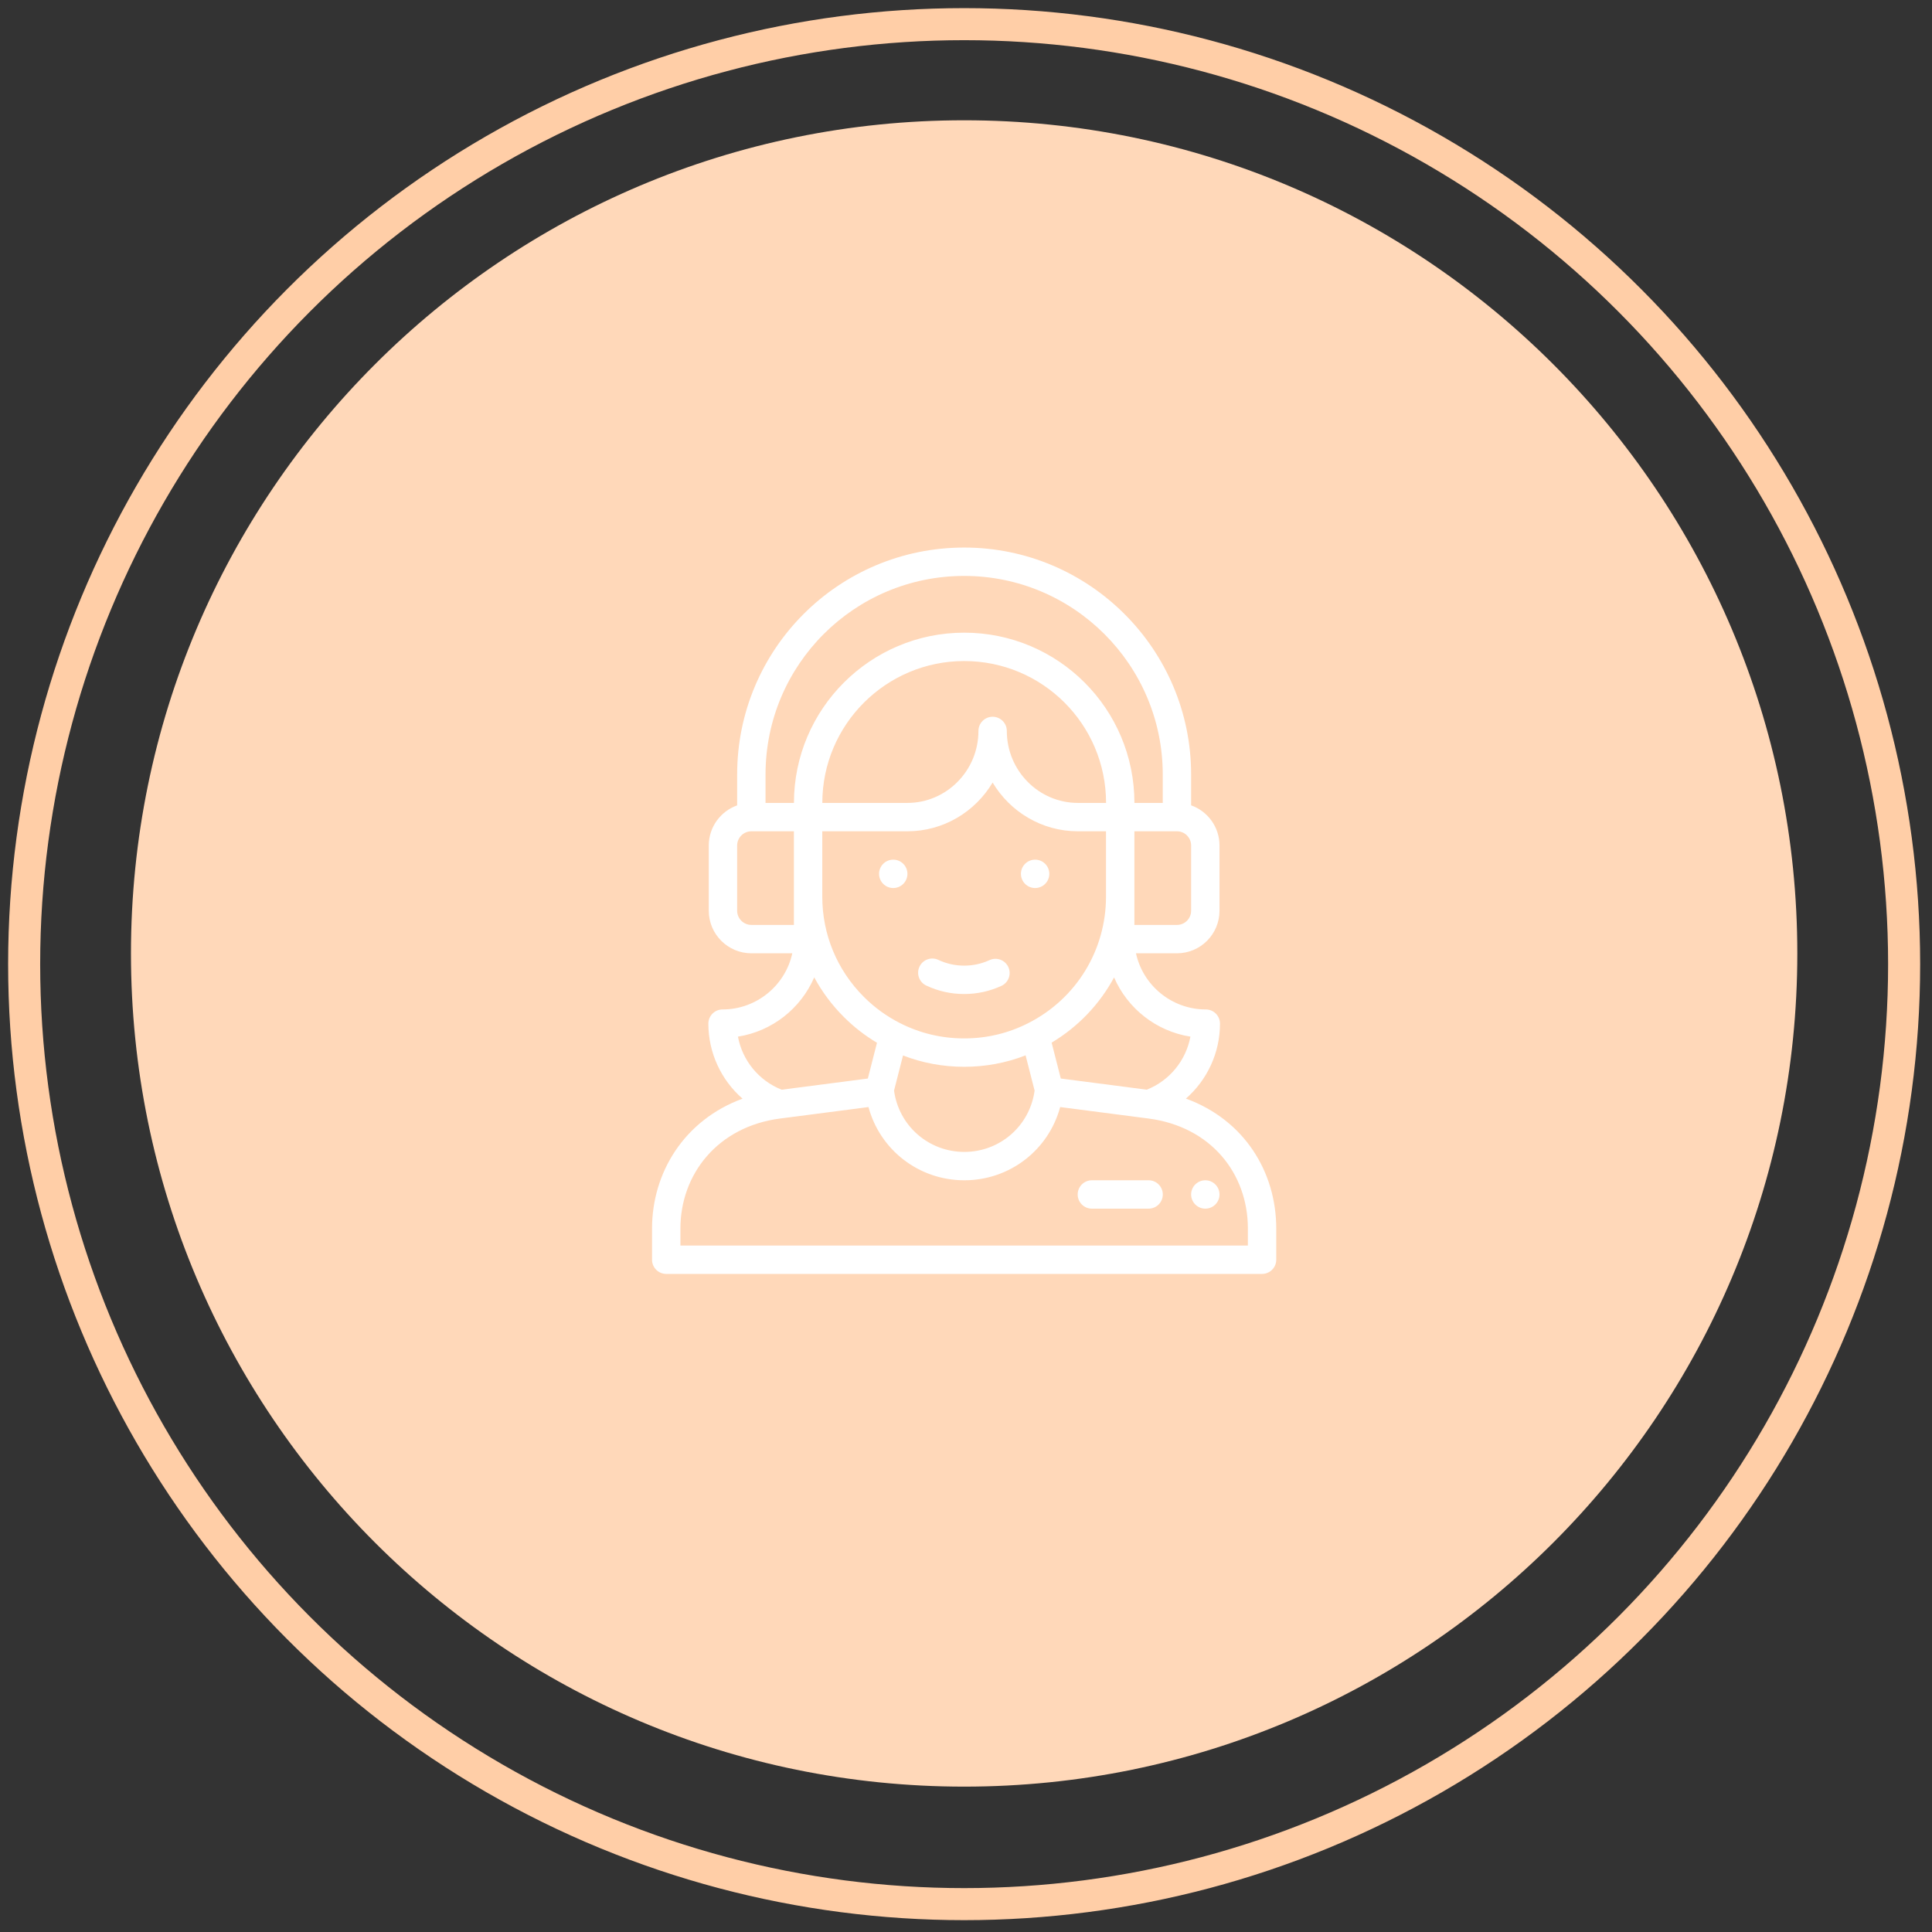 <svg width="160" height="160" viewBox="0 0 160 160" fill="none" xmlns="http://www.w3.org/2000/svg">
<rect x="0" y="0" width="160" height="160" fill="#333333" stroke="none"/>
<path d="M148.846 78.961C148.846 117.069 117.954 147.961 79.846 147.961C41.739 147.961 10.846 117.069 10.846 78.961C10.846 40.854 41.739 9.961 79.846 9.961C117.954 9.961 148.846 40.854 148.846 78.961Z" fill="#FFD8B9"/>
<g clip-path="url(#clip0)">
<path d="M85.724 73.543C86.373 73.543 86.899 73.017 86.899 72.368C86.899 71.72 86.373 71.193 85.724 71.193C85.074 71.193 84.549 71.72 84.549 72.368C84.549 73.017 85.074 73.543 85.724 73.543Z" fill="white"/>
<path d="M73.975 73.543C74.624 73.543 75.15 73.017 75.15 72.368C75.15 71.72 74.624 71.193 73.975 71.193C73.326 71.193 72.8 71.72 72.8 72.368C72.8 73.017 73.326 73.543 73.975 73.543Z" fill="white"/>
<path d="M53.999 101.746V104.325C53.999 104.974 54.525 105.5 55.174 105.5H104.519C105.168 105.5 105.694 104.974 105.694 104.325V101.744C105.694 97.072 103.069 92.754 98.212 90.981C99.967 89.447 101.034 87.201 101.034 84.773C101.034 84.124 100.508 83.598 99.859 83.598C97.033 83.598 94.651 81.599 94.077 78.948H97.473C99.414 78.948 100.994 77.367 100.994 75.423V70.019C100.994 68.486 100.011 67.18 98.644 66.695V64.144C98.644 53.779 90.213 45.346 79.85 45.346C69.463 45.346 61.048 53.752 61.048 64.144V66.697C59.681 67.183 58.698 68.49 58.698 70.019V75.423C58.698 77.367 60.281 78.948 62.227 78.948H65.615C65.042 81.599 62.663 83.598 59.839 83.598C59.19 83.598 58.664 84.124 58.664 84.773C58.664 87.204 59.734 89.453 61.494 90.987C56.656 92.761 53.999 97.123 53.999 101.746ZM98.585 85.849C98.219 87.82 96.864 89.492 94.969 90.243L87.851 89.319L87.091 86.347C89.31 85.02 91.078 83.145 92.263 80.945C93.369 83.506 95.743 85.406 98.585 85.849ZM89.266 66.494C86.021 66.494 83.38 63.82 83.38 60.534C83.38 59.885 82.854 59.359 82.205 59.359C81.557 59.359 81.03 59.885 81.03 60.534C81.03 63.82 78.389 66.494 75.143 66.494H68.101C68.101 60.016 73.371 54.745 79.85 54.745C86.341 54.745 91.599 59.998 91.599 66.494H89.266ZM68.097 68.844H75.143C78.137 68.844 80.763 67.224 82.205 64.807C83.647 67.224 86.273 68.844 89.266 68.844H91.595V74.248C91.595 78.692 89.134 82.707 85.172 84.724C83.514 85.569 81.724 85.997 79.85 85.997C77.981 85.997 76.196 85.572 74.543 84.734C73.433 84.172 72.423 83.439 71.54 82.555C69.32 80.337 68.097 77.386 68.097 74.248V68.844ZM74.784 87.41C76.393 88.031 78.091 88.347 79.85 88.347C81.615 88.347 83.32 88.028 84.935 87.4L85.681 90.317C85.29 93.226 82.822 95.396 79.861 95.396C76.901 95.396 74.433 93.227 74.041 90.319L74.784 87.41ZM98.644 75.423C98.644 76.071 98.119 76.598 97.473 76.598H93.945V68.844H97.473C98.119 68.844 98.644 69.371 98.644 70.019V75.423ZM79.85 47.696C88.918 47.696 96.294 55.075 96.294 64.144V66.494H93.948C93.948 58.705 87.644 52.395 79.85 52.395C72.076 52.395 65.751 58.72 65.751 66.494H63.398V64.144C63.398 55.056 70.757 47.696 79.85 47.696ZM61.048 75.423V70.019C61.048 69.372 61.576 68.845 62.227 68.844H65.748V76.598H62.227C61.577 76.598 61.048 76.071 61.048 75.423ZM67.431 80.941C68.075 82.131 68.894 83.234 69.879 84.217C70.706 85.046 71.629 85.762 72.628 86.358L71.871 89.319L64.734 90.245C62.837 89.494 61.48 87.82 61.113 85.849C63.954 85.406 66.327 83.504 67.431 80.941ZM64.609 92.63L64.739 92.614H64.74C64.741 92.614 64.742 92.614 64.743 92.614L71.924 91.682C72.875 95.217 76.081 97.746 79.861 97.746C83.642 97.746 86.847 95.217 87.798 91.681C88.156 91.728 85.912 91.437 95.112 92.631C100.262 93.3 103.344 97.16 103.344 101.744V103.15H56.349V101.746C56.349 97.248 59.428 93.303 64.609 92.63Z" fill="white"/>
<path d="M76.709 81.619C77.695 82.084 78.752 82.32 79.849 82.32C80.921 82.32 81.957 82.093 82.929 81.647C83.519 81.377 83.777 80.679 83.507 80.09C83.236 79.5 82.539 79.241 81.949 79.512C81.287 79.816 80.58 79.97 79.85 79.97C79.101 79.97 78.381 79.809 77.711 79.493C77.124 79.217 76.424 79.468 76.147 80.055C75.87 80.642 76.122 81.342 76.709 81.619Z" fill="white"/>
<path d="M90.424 100.095H95.123C95.772 100.095 96.298 99.569 96.298 98.921C96.298 98.272 95.772 97.746 95.123 97.746H90.424C89.775 97.746 89.249 98.272 89.249 98.921C89.249 99.569 89.775 100.095 90.424 100.095Z" fill="white"/>
<path d="M99.819 97.746C100.468 97.746 100.994 98.272 100.994 98.921C100.994 99.569 100.468 100.095 99.819 100.095C99.171 100.095 98.644 99.569 98.644 98.921C98.644 98.272 99.171 97.746 99.819 97.746Z" fill="white"/>
</g>
<circle r="77.846" transform="matrix(-1 0 0 1 79.846 79.846)" stroke="#FFCEA7" stroke-width="2.654" stroke-linecap="round" stroke-linejoin="round"/>
<defs>
<clipPath id="clip0">
<rect width="60.154" height="60.154" fill="white" transform="translate(49.769 45.346)"/>
</clipPath>
</defs>
</svg>
